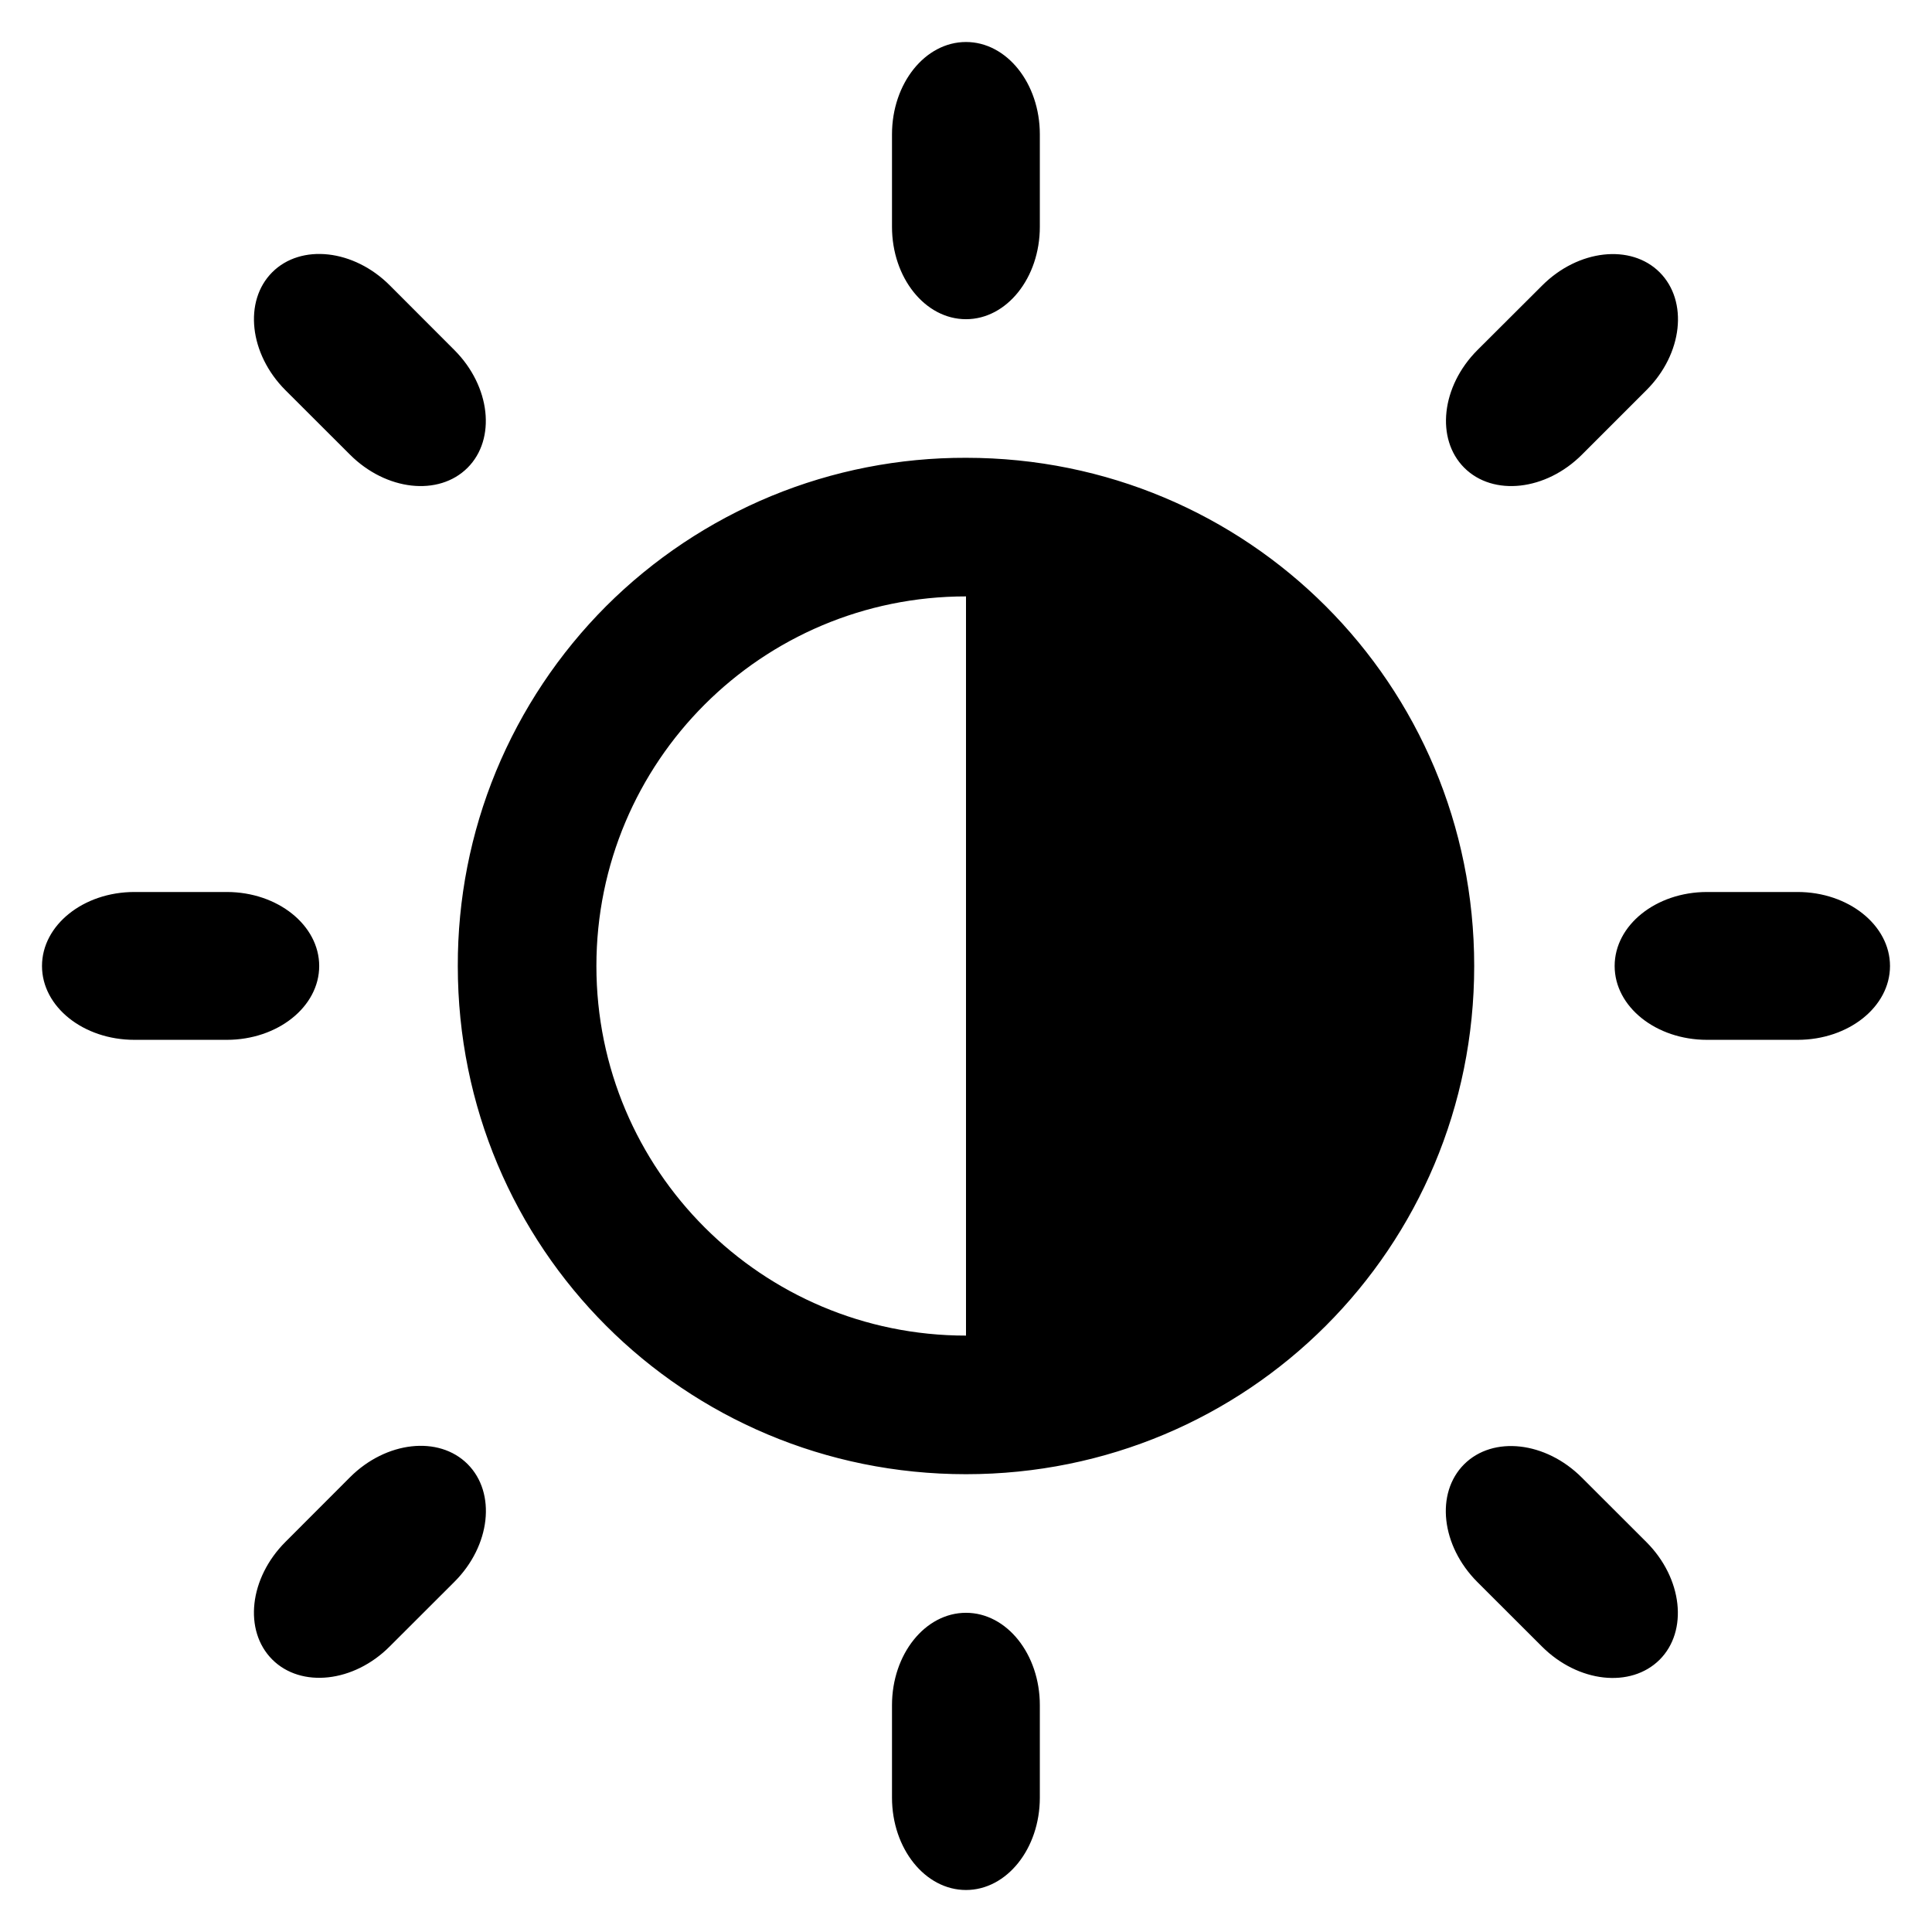 <svg width="23" height="23" viewBox="0 0 23 23" fill="none" xmlns="http://www.w3.org/2000/svg">
<path d="M21.4 10.619H20.322C19.714 10.619 19.222 11.014 19.222 11.5C19.222 11.985 19.714 12.379 20.322 12.379H21.4C22.007 12.379 22.5 11.986 22.5 11.5C22.5 11.015 22.006 10.619 21.4 10.619ZM11.5 5.45C10.705 5.448 9.917 5.602 9.182 5.905C8.447 6.209 7.779 6.654 7.216 7.216C6.654 7.779 6.209 8.447 5.905 9.182C5.602 9.917 5.448 10.705 5.45 11.5C5.45 14.856 8.144 17.55 11.5 17.55C14.855 17.55 17.55 14.856 17.55 11.5C17.55 8.144 14.854 5.45 11.5 5.45ZM11.5 15.9C9.068 15.9 7.1 13.93 7.1 11.5C7.1 9.068 9.068 7.1 11.5 7.1V15.9ZM3.8 11.5C3.8 11.015 3.306 10.619 2.7 10.619H1.6C0.992 10.619 0.5 11.014 0.5 11.5C0.5 11.985 0.992 12.379 1.6 12.379H2.7C3.306 12.379 3.8 11.985 3.8 11.5ZM11.5 3.8C11.985 3.8 12.379 3.308 12.379 2.7V1.6C12.379 0.992 11.985 0.5 11.5 0.5C11.014 0.5 10.619 0.992 10.619 1.6V2.7C10.619 3.308 11.014 3.8 11.5 3.8ZM11.5 19.2C11.014 19.2 10.619 19.692 10.619 20.3V21.4C10.619 22.008 11.014 22.5 11.5 22.5C11.985 22.5 12.379 22.008 12.379 21.4V20.3C12.379 19.692 11.985 19.2 11.5 19.2ZM19.602 4.643C20.032 4.213 20.101 3.586 19.758 3.242C19.415 2.899 18.786 2.97 18.358 3.4L17.588 4.168C17.158 4.599 17.089 5.226 17.432 5.569C17.776 5.912 18.404 5.842 18.833 5.412L19.602 4.643ZM4.167 17.586L3.397 18.357C2.967 18.788 2.898 19.412 3.241 19.756C3.584 20.099 4.213 20.03 4.64 19.6L5.41 18.831C5.84 18.401 5.91 17.774 5.567 17.43C5.223 17.086 4.595 17.158 4.167 17.586ZM4.641 3.398C4.213 2.968 3.584 2.898 3.241 3.241C2.898 3.584 2.968 4.213 3.396 4.643L4.166 5.412C4.596 5.842 5.222 5.912 5.566 5.569C5.909 5.226 5.839 4.598 5.41 4.168L4.641 3.398ZM17.587 18.833L18.357 19.602C18.788 20.032 19.413 20.1 19.757 19.759C20.1 19.416 20.03 18.788 19.6 18.358L18.831 17.59C18.401 17.16 17.774 17.089 17.43 17.432C17.086 17.776 17.157 18.402 17.587 18.833Z" fill="currentColor"/>
</svg>
